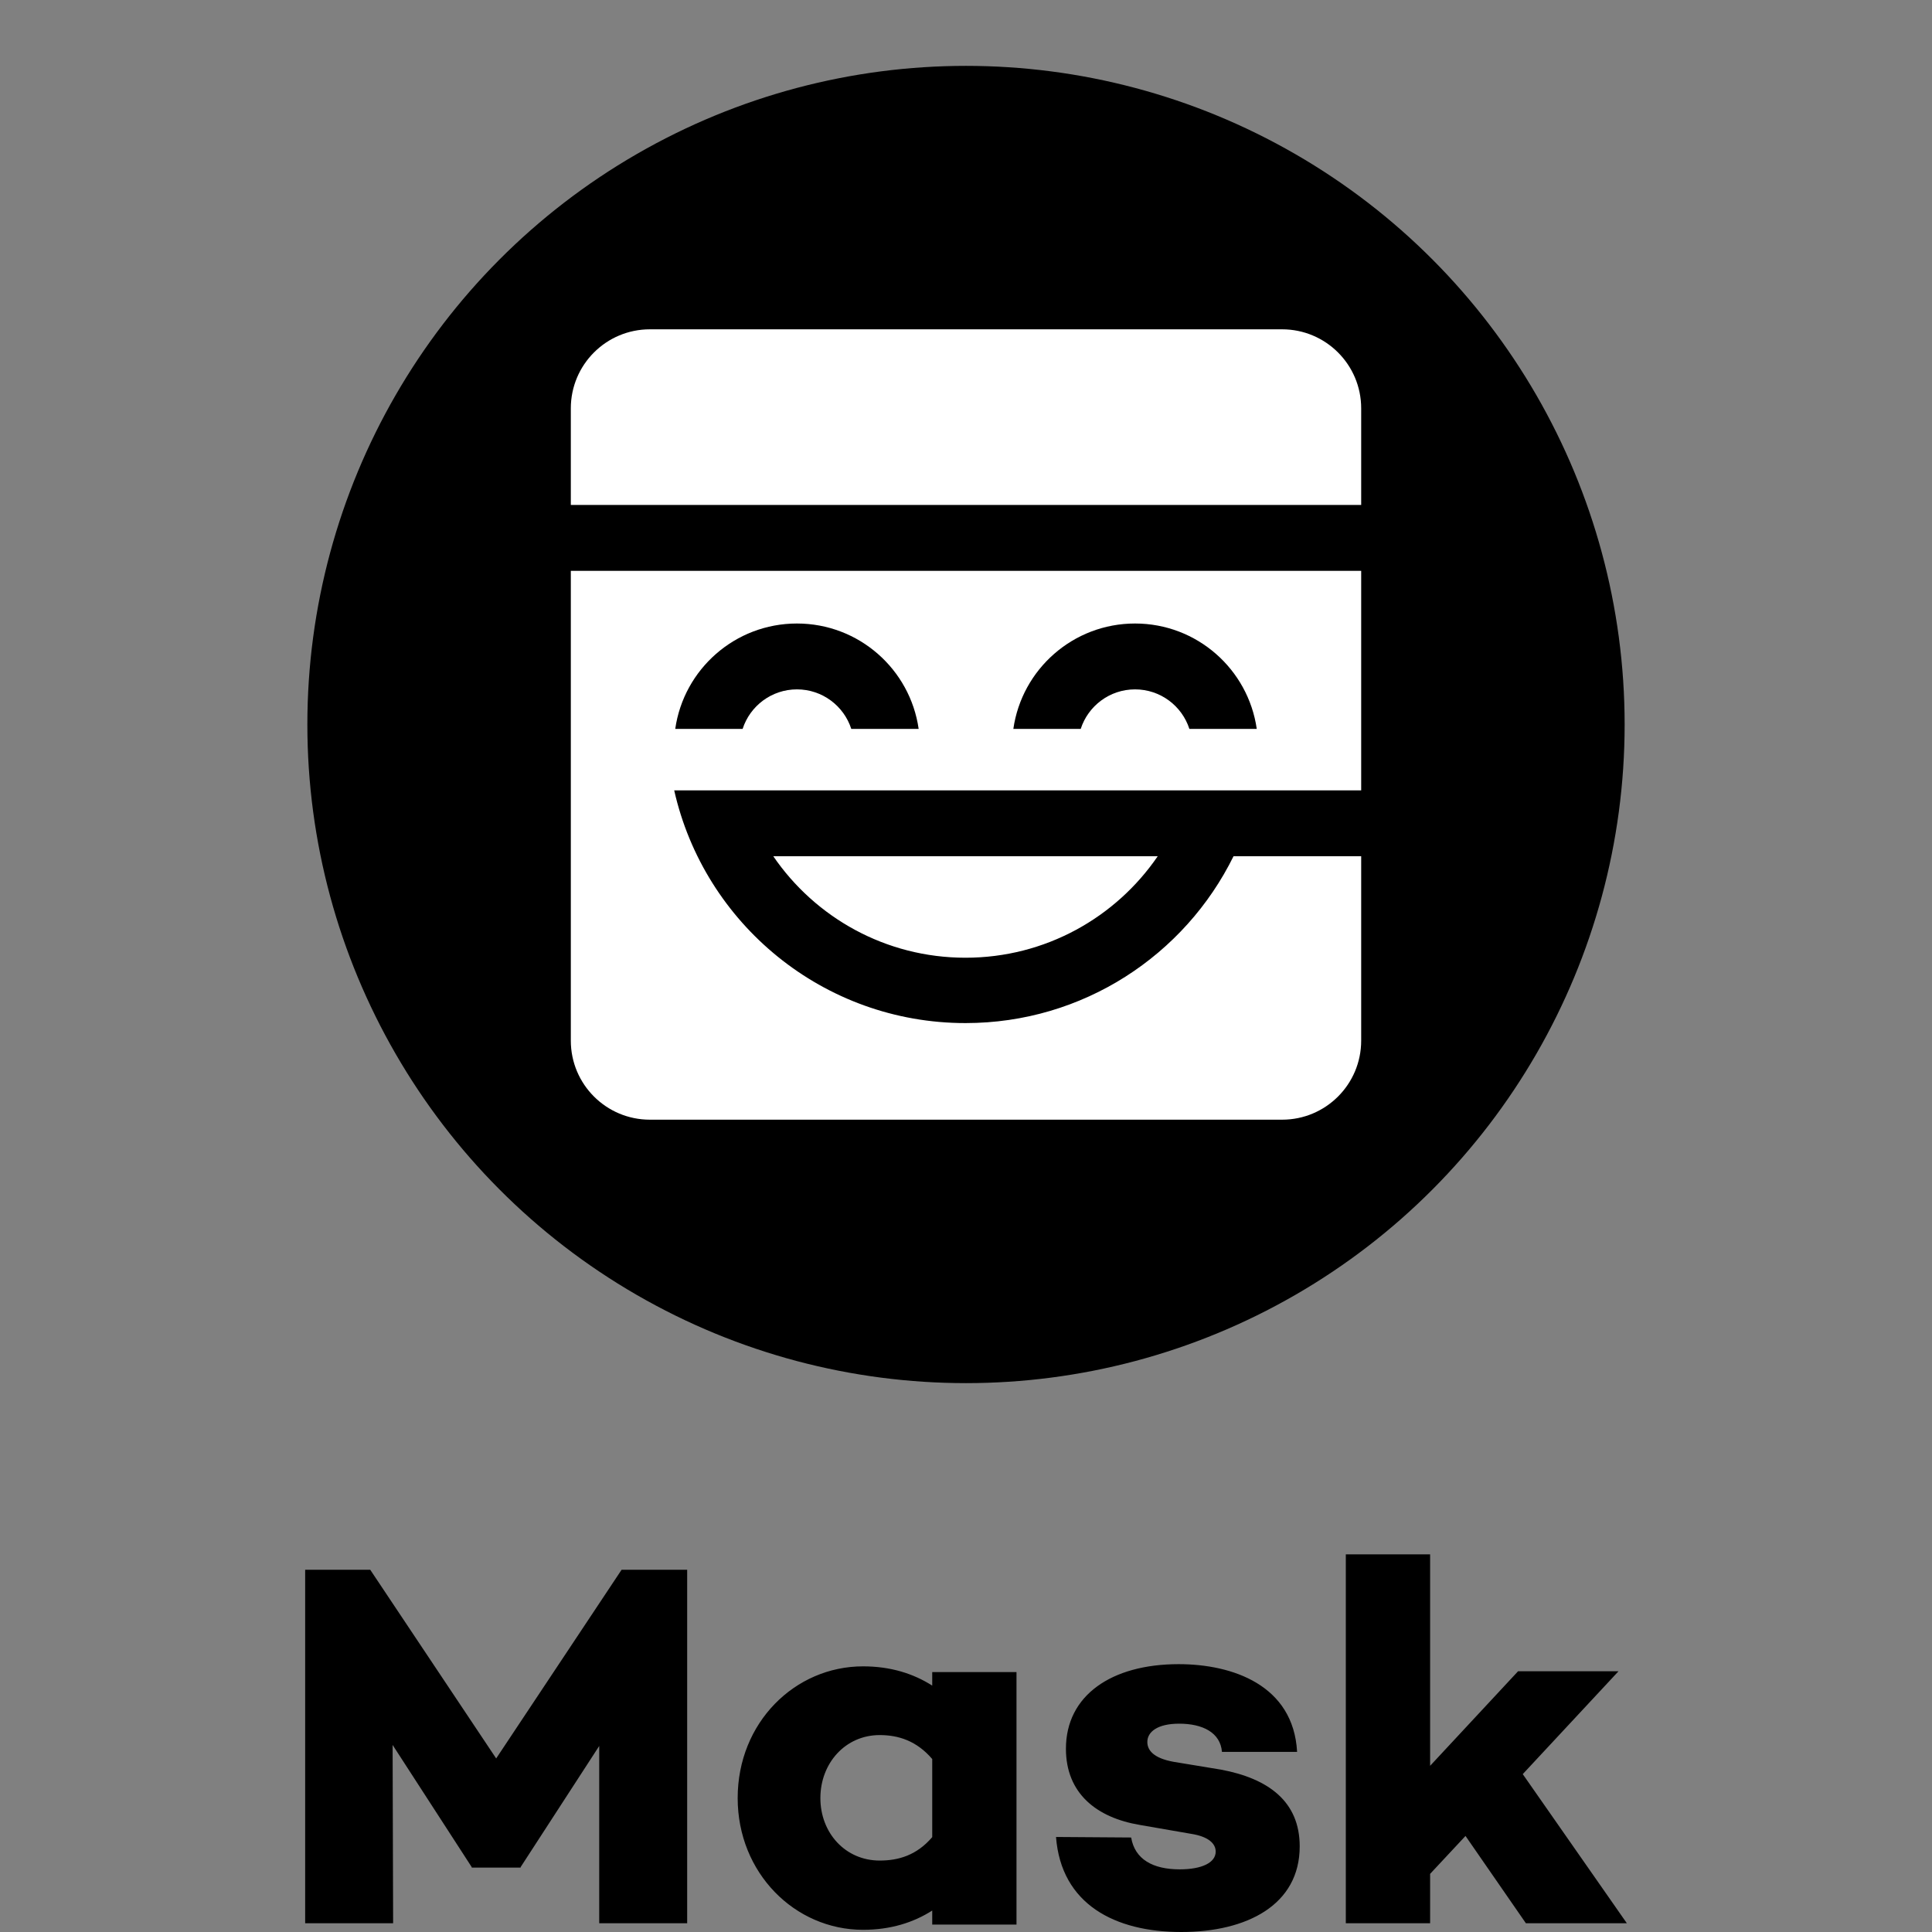 <?xml version="1.0" encoding="UTF-8"?>
<svg width="880px" height="880px" viewBox="0 0 880 880" version="1.1" xmlns="http://www.w3.org/2000/svg" xmlns:xlink="http://www.w3.org/1999/xlink">
    <rect x="0" y="0" width="880" height="880" fill="#808080" stroke="none"/>
    <title>MB--Logo--CombV-Circle--Black</title>
    <g id="MB--Logo--CombV-Circle--Black" stroke="none" stroke-width="1" fill="none" fill-rule="evenodd">
        <g id="Group" transform="translate(140, 30)">
            <circle id="Oval" fill="#000000" cx="300" cy="300" r="300"></circle>
            <path d="M480,230 L480,330 L180,330 L180,330.001 L167.093,330.001 C180.754,390.677 234.97,436 299.773,436 C353.347,436 399.686,405.022 421.855,360.002 L421.855,360.002 L480,360.001 L480,444 C480,463.882 463.882,480 444,480 L156,480 C136.118,480 120,463.882 120,444 L120,230 L480,230 Z M387.326,360.002 C368.235,387.914 336.143,406.232 299.773,406.232 C263.402,406.232 231.31,387.914 212.219,360.002 L212.219,360.002 Z M223,254 C194.788,254 171.449,274.862 167.567,302 L167.567,302 L198.254,302.001 C201.628,291.555 211.432,284 223,284 C234.568,284 244.372,291.555 247.746,302.001 L247.746,302.001 L278.433,302 C274.551,274.862 251.212,254 223,254 Z M377,254 C348.788,254 325.449,274.862 321.567,302 L321.567,302 L352.254,302.001 C355.628,291.555 365.432,284 377,284 C388.568,284 398.372,291.555 401.746,302.001 L401.746,302.001 L432.433,302 C428.551,274.862 405.212,254 377,254 Z M444,120 C463.882,120 480,136.118 480,156 L480,200 L120,200 L120,156 C120,136.118 136.118,120 156,120 L444,120 Z" id="maskbook-icon--book--black" fill="#FFFFFF"></path>
        </g>
        <path d="M536.857,758 C561.338,758 589.148,767.513 590.812,797.953 L556.585,797.953 C555.872,789.154 547.79,785.111 537.094,785.111 C527.111,785.111 522.595,788.916 522.595,793.435 C522.595,797.24 525.448,800.807 534.48,802.472 L556.109,806.039 C577.739,810.082 592,820.546 592,840.998 C592,867.634 567.994,880 538.045,880 C507.859,880 483.377,867.396 481,836.717 L515.227,836.955 C516.891,846.943 525.21,851.462 537.332,851.462 C547.552,851.462 553.732,848.37 553.732,843.376 C553.732,839.571 550.167,836.48 542.561,835.29 L519.268,831.248 C499.302,827.918 485.516,816.741 485.516,796.526 C485.516,772.269 506.195,758 536.857,758 Z M393.103,759 C405.66,759 416.086,762.32 424.616,767.775 L424.616,761.609 L463,761.609 L463,876.628 L424.616,876.628 L424.616,870.225 C416.086,875.68 405.66,879 393.103,879 C362.063,879 336,853.15 336,819 C336,784.613 362.063,759 393.103,759 Z M168.632,715 L226,800.946 L283.131,715 L313,715 L313,876 L272.937,876 L272.937,795.263 L237.142,850.429 L237.142,850.666 L214.858,850.666 L214.858,850.429 L178.826,794.79 L179.063,876 L139,876 L139,715 L168.632,715 Z M651.4,708 L651.4,804.304 L691.459,761.239 L737.207,761.239 L693.593,808.09 L741,876 L695.015,876 L667.519,836.248 L651.4,853.521 L651.4,876 L613,876 L613,708 L651.4,708 Z M400.685,790.304 C385.047,790.304 373.674,803.111 373.674,819 C373.674,834.889 385.047,847.458 400.685,847.458 C409.215,847.458 417.507,845.087 424.616,836.787 L424.616,801.213 C417.507,792.913 409.215,790.304 400.685,790.304 Z" id="形状结合" fill="#000000" fill-rule="nonzero"></path>
    </g>
</svg>